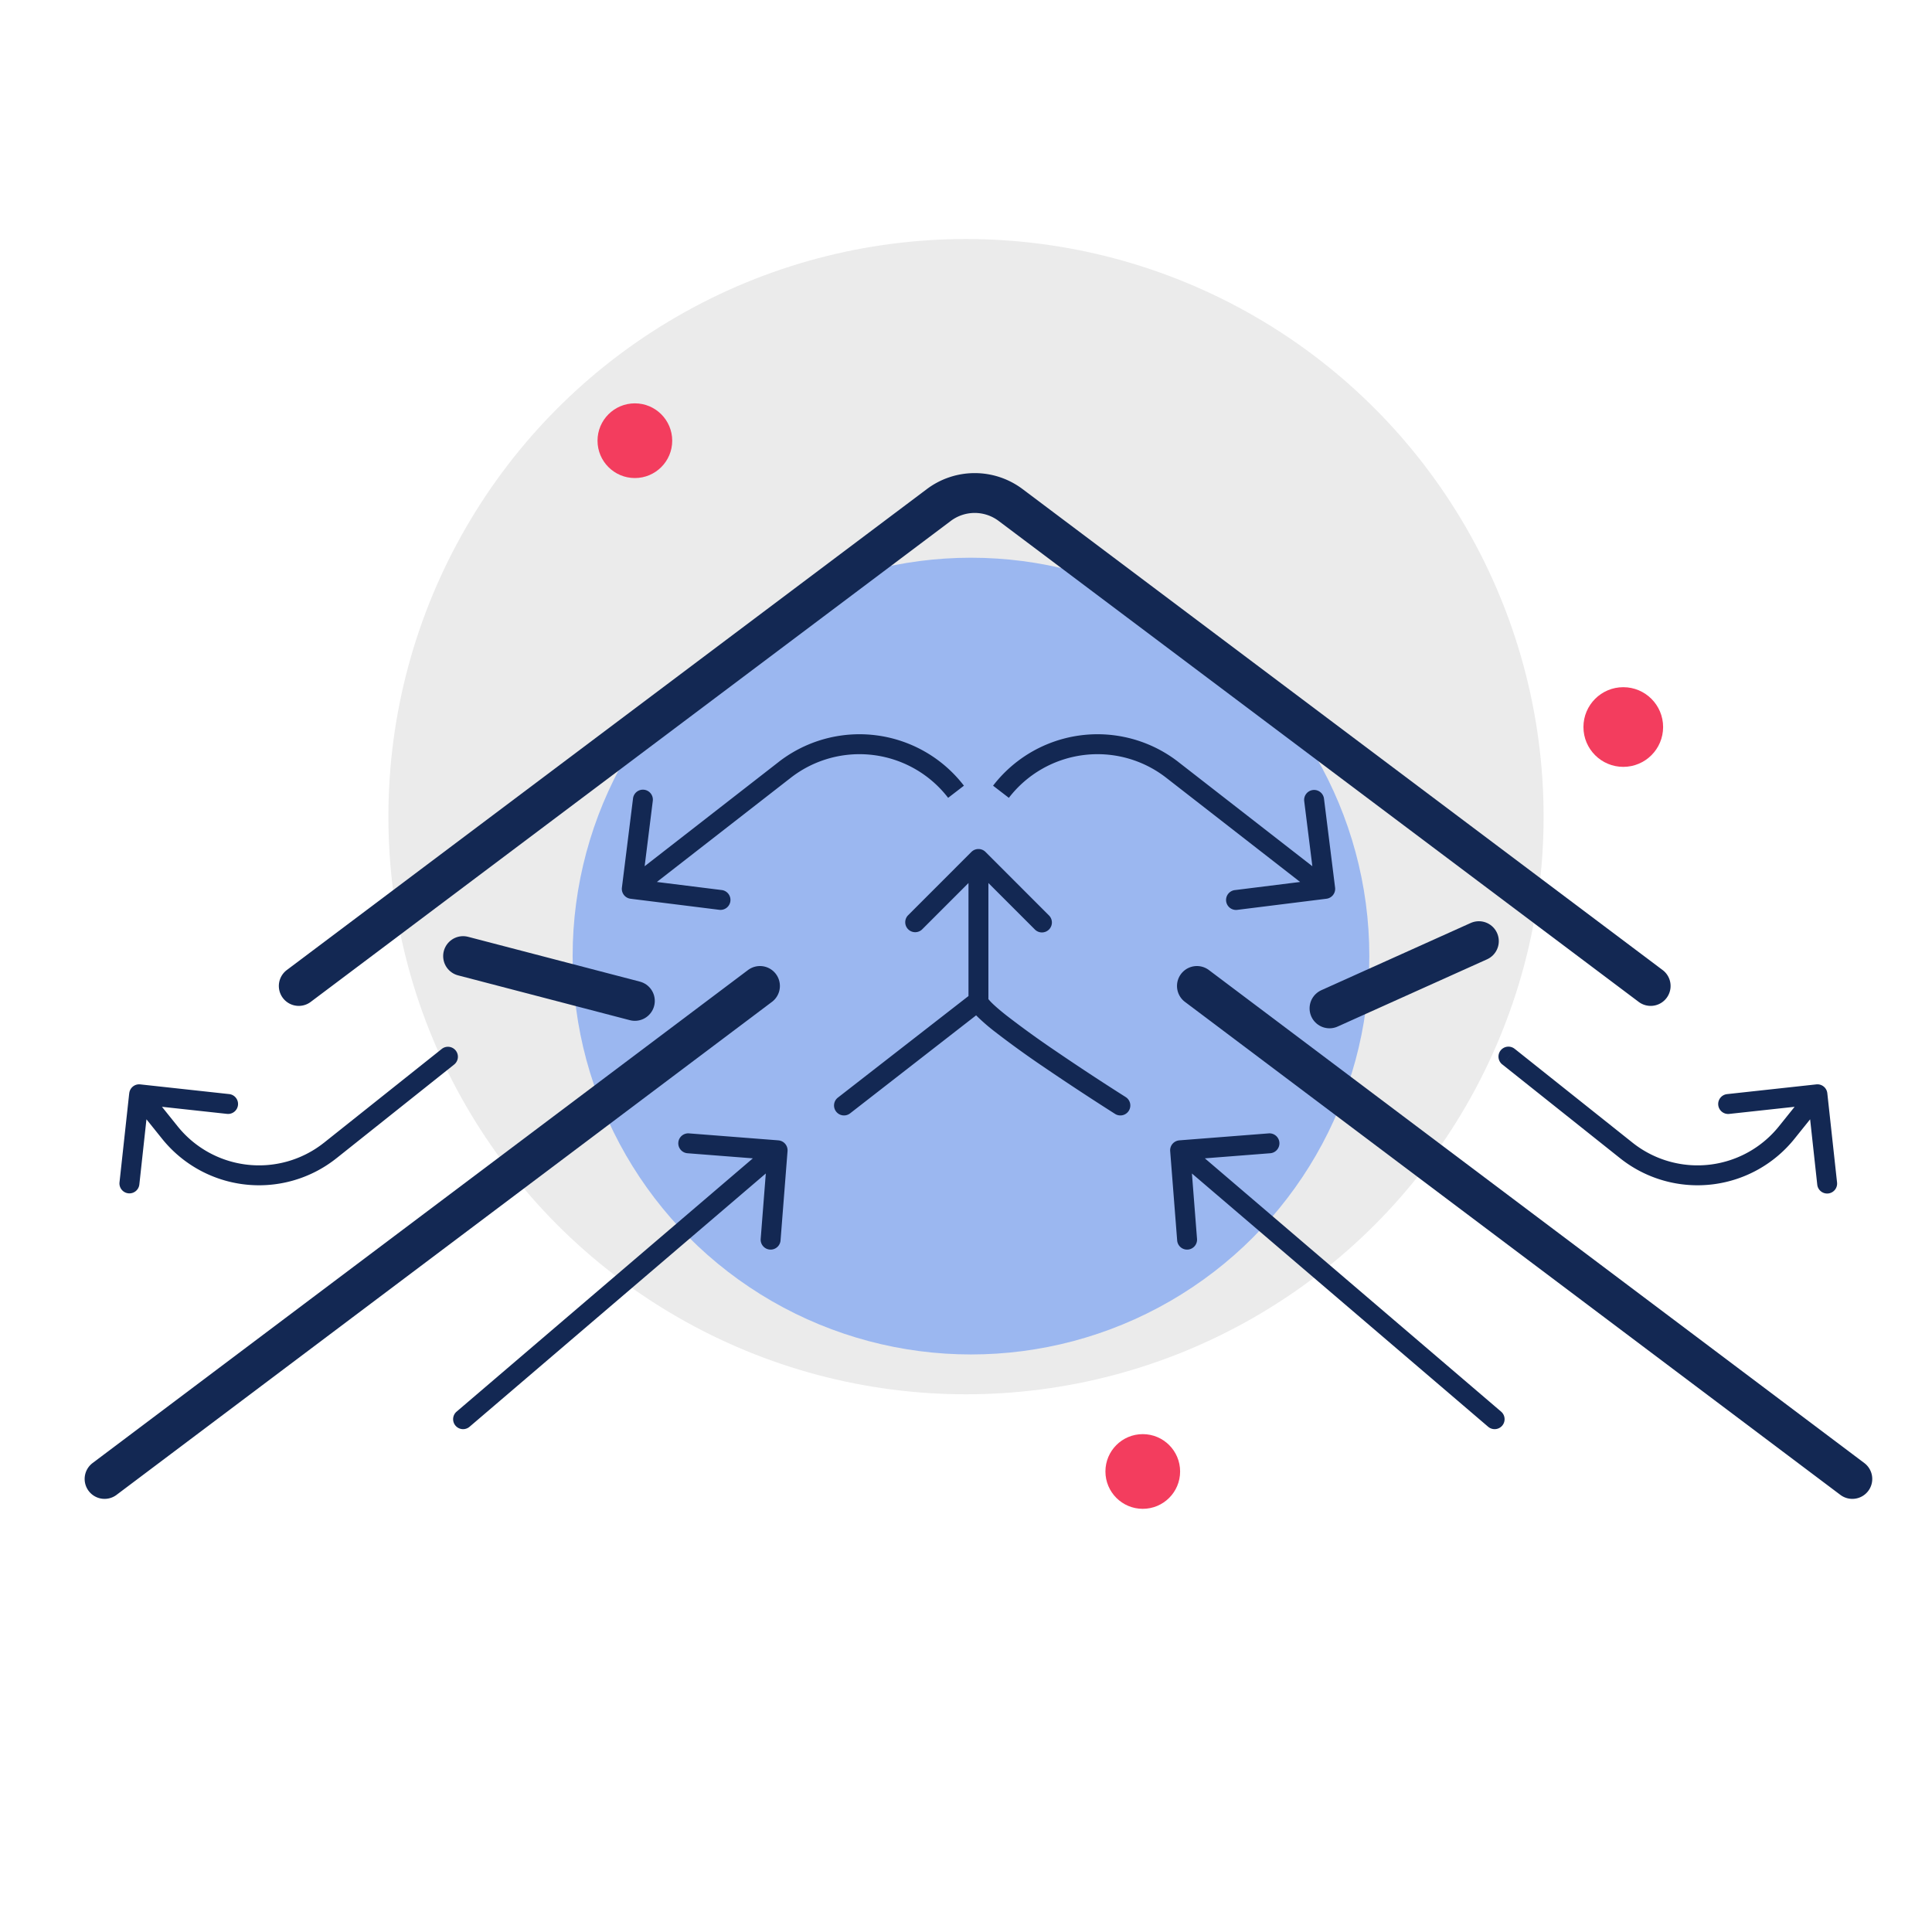 <svg width="97" height="96" viewBox="0 0 97 96" fill="none" xmlns="http://www.w3.org/2000/svg">
    <g clip-path="url(#qmsjidnuqa)">
        <circle cx="48.5" cy="41" r="29" fill="#EBEBEB"/>
        <g filter="url(#sgr4n1qhmb)">
            <circle cx="48.75" cy="48" r="20" fill="#9BB7F0"/>
        </g>
        <circle cx="31.875" cy="22.125" r="1.875" fill="#F33D5E"/>
        <circle cx="81.5" cy="36.5" r="2" fill="#F33D5E"/>
        <circle cx="57.375" cy="73.875" r="1.875" fill="#F33D5E"/>
        <path d="m15 49.5 32.135-24.146a3 3 0 0 1 3.605 0L82.875 49.5M5.25 74.25l21.938-16.5 10.968-8.25M93 74.25l-21.938-16.5-10.968-8.25" stroke="#132853" stroke-width="2" stroke-linecap="round" stroke-linejoin="round"/>
        <path d="M76.061 52.668a.5.5 0 1 0-.622.782l.623-.782zm15.683 2.216a.5.5 0 0 0-.551-.443l-4.473.488a.5.5 0 1 0 .108.994l3.976-.433.434 3.976a.5.5 0 1 0 .994-.108l-.488-4.474zM75.44 53.45l5.9 4.698.623-.782-5.9-4.698-.623.782zm14.654 3.724 1.544-1.922-.78-.627-1.544 1.923.78.626zm-4.044 2.278a6.242 6.242 0 0 0 4.044-2.278l-.78-.626a5.242 5.242 0 0 1-3.396 1.913l.132.991zm-4.71-1.304a6.241 6.241 0 0 0 4.71 1.304l-.132-.991a5.242 5.242 0 0 1-3.955-1.095l-.623.782zM74.716 71.63a.5.5 0 1 0 .65-.76l-.65.76zM59.211 57.252a.5.5 0 0 0-.46.537l.351 4.486a.5.5 0 0 0 .997-.078l-.311-3.988 3.987-.311a.5.5 0 0 0-.078-.997l-4.486.35zM75.366 70.87l-15.791-13.5-.65.76 15.791 13.5.65-.76zM23.575 71.63a.5.5 0 1 1-.65-.76l.65.76zM39.08 57.252a.5.5 0 0 1 .46.537l-.351 4.486a.5.5 0 0 1-.997-.078l.312-3.988-3.988-.311a.5.5 0 0 1 .078-.997l4.486.35zM22.925 70.87l15.791-13.5.65.76-15.791 13.5-.65-.76zM22.171 52.668a.5.5 0 1 1 .623.782l-.623-.782zM6.49 54.884a.5.5 0 0 1 .55-.443l4.474.488a.5.5 0 0 1-.108.994l-3.976-.433-.434 3.976A.5.5 0 1 1 6 59.358l.488-4.474zm16.305-1.434-5.9 4.698-.623-.782 5.9-4.698.623.782zM8.14 57.174l-1.544-1.922.78-.627 1.544 1.923-.78.626zm4.044 2.278a6.241 6.241 0 0 1-4.044-2.278l.78-.626a5.241 5.241 0 0 0 3.396 1.913l-.132.991zm4.71-1.304a6.241 6.241 0 0 1-4.71 1.304l.132-.991a5.242 5.242 0 0 0 3.955-1.095l.623.782zM42.682 55.895a.5.5 0 0 1-.614-.79l.614.79zm6.09-13.124a.5.5 0 0 1 .707 0l3.181 3.182a.5.5 0 1 1-.707.707l-2.828-2.828-2.828 2.828a.5.5 0 0 1-.707-.707l3.181-3.182zm.353 7.479h.5-.5zm7.392 4.827a.5.5 0 1 1-.534.846l.534-.846zm-7.892-4.827v-7.125h1v7.125h-1zm1 0c0-.12-.056-.169-.011-.105.029.04.083.104.17.192.175.174.435.398.764.657a46.99 46.99 0 0 0 2.422 1.75 123.756 123.756 0 0 0 3.527 2.32l.015.01.004.002v.001h.001l-.267.423-.267.423-.001-.001-.004-.003-.016-.01a39.823 39.823 0 0 1-.06-.038l-.227-.145a134.43 134.43 0 0 1-3.27-2.157 47.892 47.892 0 0 1-2.477-1.79 10.13 10.13 0 0 1-.85-.735 2.561 2.561 0 0 1-.282-.324.835.835 0 0 1-.171-.47h1zm-7.557 4.855 6.75-5.25.614.79-6.75 5.25-.614-.79zM31.658 45.121a.5.5 0 0 1-.434-.558l.557-4.465a.5.5 0 1 1 .992.123l-.495 3.97 3.97.495a.5.5 0 0 1-.124.992l-4.466-.557zm8.045-6.074-7.676 5.973-.614-.79 7.676-5.972.614.789zm7.9 1.008a5.616 5.616 0 0 0-7.9-1.008l-.614-.79a6.616 6.616 0 0 1 9.307 1.188l-.793.61zM66.597 45.121a.5.5 0 0 0 .434-.558l-.557-4.465a.5.5 0 1 0-.993.123l.496 3.97-3.97.495a.5.5 0 1 0 .124.992l4.466-.557zm-8.045-6.074 7.676 5.973.614-.79-7.676-5.972-.614.789zm-7.9 1.008a5.616 5.616 0 0 1 7.9-1.008l.614-.79a6.616 6.616 0 0 0-9.307 1.188l.792.61z" fill="#132853"/>
        <path d="m74.25 47.25-7.5 3.375M23.25 48l8.625 2.25" stroke="#132853" stroke-width="2" stroke-linecap="round" stroke-linejoin="round"/>
    </g>
    <defs>
        <clipPath id="qmsjidnuqa">
            <path fill="#fff" transform="translate(.75)" d="M0 0h96v96H0z"/>
        </clipPath>
        <filter id="sgr4n1qhmb" x="-3.25" y="-4" width="104" height="104" filterUnits="userSpaceOnUse" color-interpolation-filters="sRGB">
            <feFlood flood-opacity="0" result="BackgroundImageFix"/>
            <feBlend in="SourceGraphic" in2="BackgroundImageFix" result="shape"/>
            <feGaussianBlur stdDeviation="16" result="effect1_foregroundBlur_733_402"/>
        </filter>
    </defs>
</svg>
